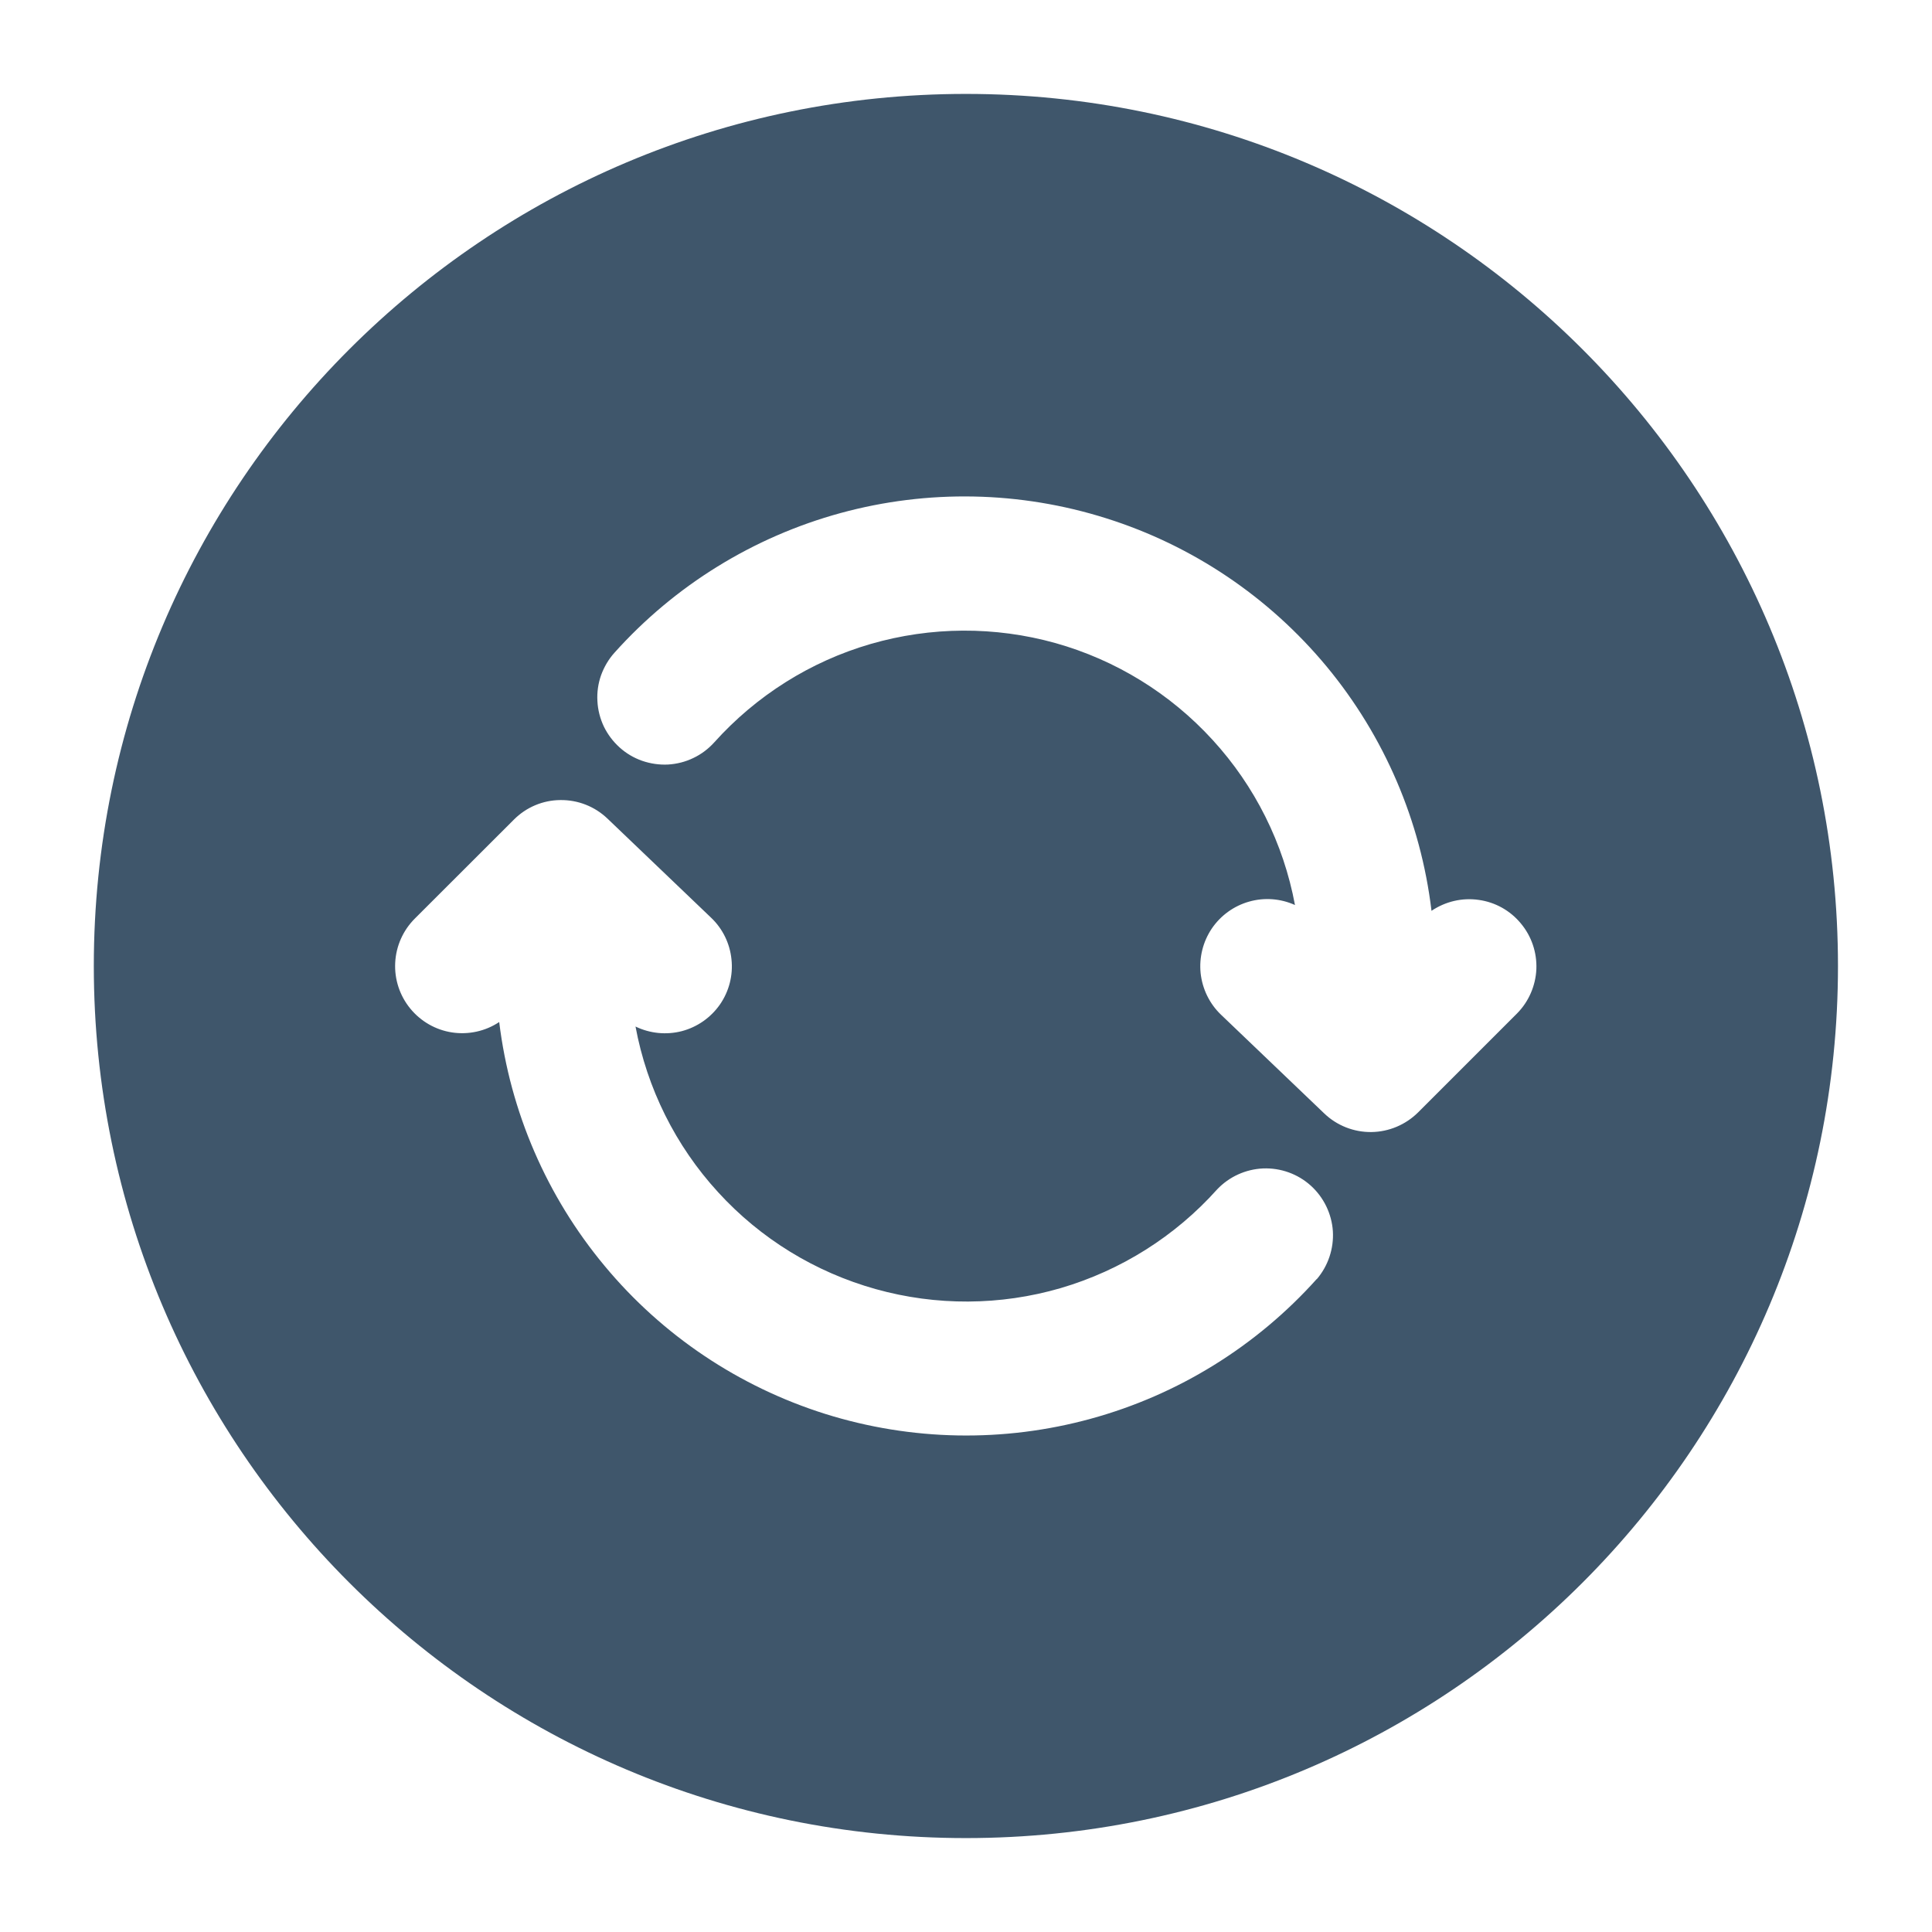 <svg width="18" height="18" viewBox="0 0 18 18" fill="none" xmlns="http://www.w3.org/2000/svg">
<path d="M8.999 0.875C4.512 0.875 0.874 4.513 0.874 9C0.874 13.487 4.512 17.125 8.999 17.125C13.486 17.125 17.124 13.487 17.124 9C17.124 4.513 13.486 0.875 8.999 0.875ZM12.268 11.916C11.706 12.543 10.975 12.996 10.163 13.218C9.351 13.441 8.492 13.425 7.688 13.173C6.885 12.92 6.171 12.442 5.633 11.794C5.094 11.147 4.753 10.358 4.651 9.522C4.522 9.608 4.365 9.642 4.212 9.619C4.059 9.596 3.92 9.516 3.822 9.396C3.724 9.276 3.674 9.124 3.682 8.969C3.69 8.814 3.755 8.668 3.865 8.558L4.787 7.637C4.902 7.521 5.058 7.455 5.221 7.454C5.385 7.452 5.542 7.514 5.66 7.627L6.624 8.549C6.732 8.651 6.8 8.789 6.815 8.938C6.831 9.086 6.793 9.235 6.708 9.358C6.623 9.48 6.497 9.569 6.352 9.607C6.208 9.644 6.055 9.629 5.921 9.564C6.028 10.14 6.294 10.675 6.69 11.107C7.085 11.54 7.594 11.852 8.158 12.01C8.722 12.168 9.319 12.165 9.882 12.001C10.444 11.836 10.949 11.518 11.34 11.081C11.452 10.963 11.606 10.893 11.769 10.886C11.932 10.88 12.091 10.937 12.212 11.046C12.333 11.155 12.407 11.308 12.418 11.47C12.428 11.633 12.374 11.794 12.268 11.918V11.916ZM14.134 9.442L13.212 10.364C13.096 10.479 12.94 10.545 12.777 10.547C12.614 10.549 12.456 10.487 12.338 10.374L11.374 9.452C11.268 9.35 11.202 9.213 11.186 9.067C11.171 8.92 11.208 8.773 11.29 8.651C11.373 8.529 11.496 8.44 11.638 8.4C11.779 8.36 11.931 8.371 12.065 8.432C11.958 7.857 11.692 7.324 11.297 6.893C10.902 6.461 10.395 6.149 9.832 5.991C9.269 5.834 8.673 5.837 8.111 6C7.55 6.163 7.046 6.481 6.655 6.916C6.6 6.977 6.534 7.027 6.46 7.062C6.386 7.098 6.306 7.118 6.224 7.123C6.142 7.127 6.06 7.115 5.982 7.088C5.905 7.061 5.834 7.019 5.773 6.964C5.712 6.909 5.662 6.843 5.626 6.769C5.591 6.695 5.57 6.614 5.566 6.532C5.561 6.45 5.573 6.368 5.6 6.291C5.628 6.214 5.67 6.142 5.725 6.081C6.287 5.454 7.019 5.002 7.831 4.78C8.644 4.558 9.503 4.575 10.307 4.829C11.11 5.082 11.823 5.562 12.361 6.211C12.898 6.86 13.237 7.65 13.337 8.486C13.466 8.399 13.622 8.362 13.776 8.384C13.93 8.405 14.07 8.483 14.169 8.603C14.269 8.722 14.32 8.874 14.314 9.029C14.307 9.184 14.243 9.332 14.134 9.442Z" fill="#3F566B"/>
</svg>
